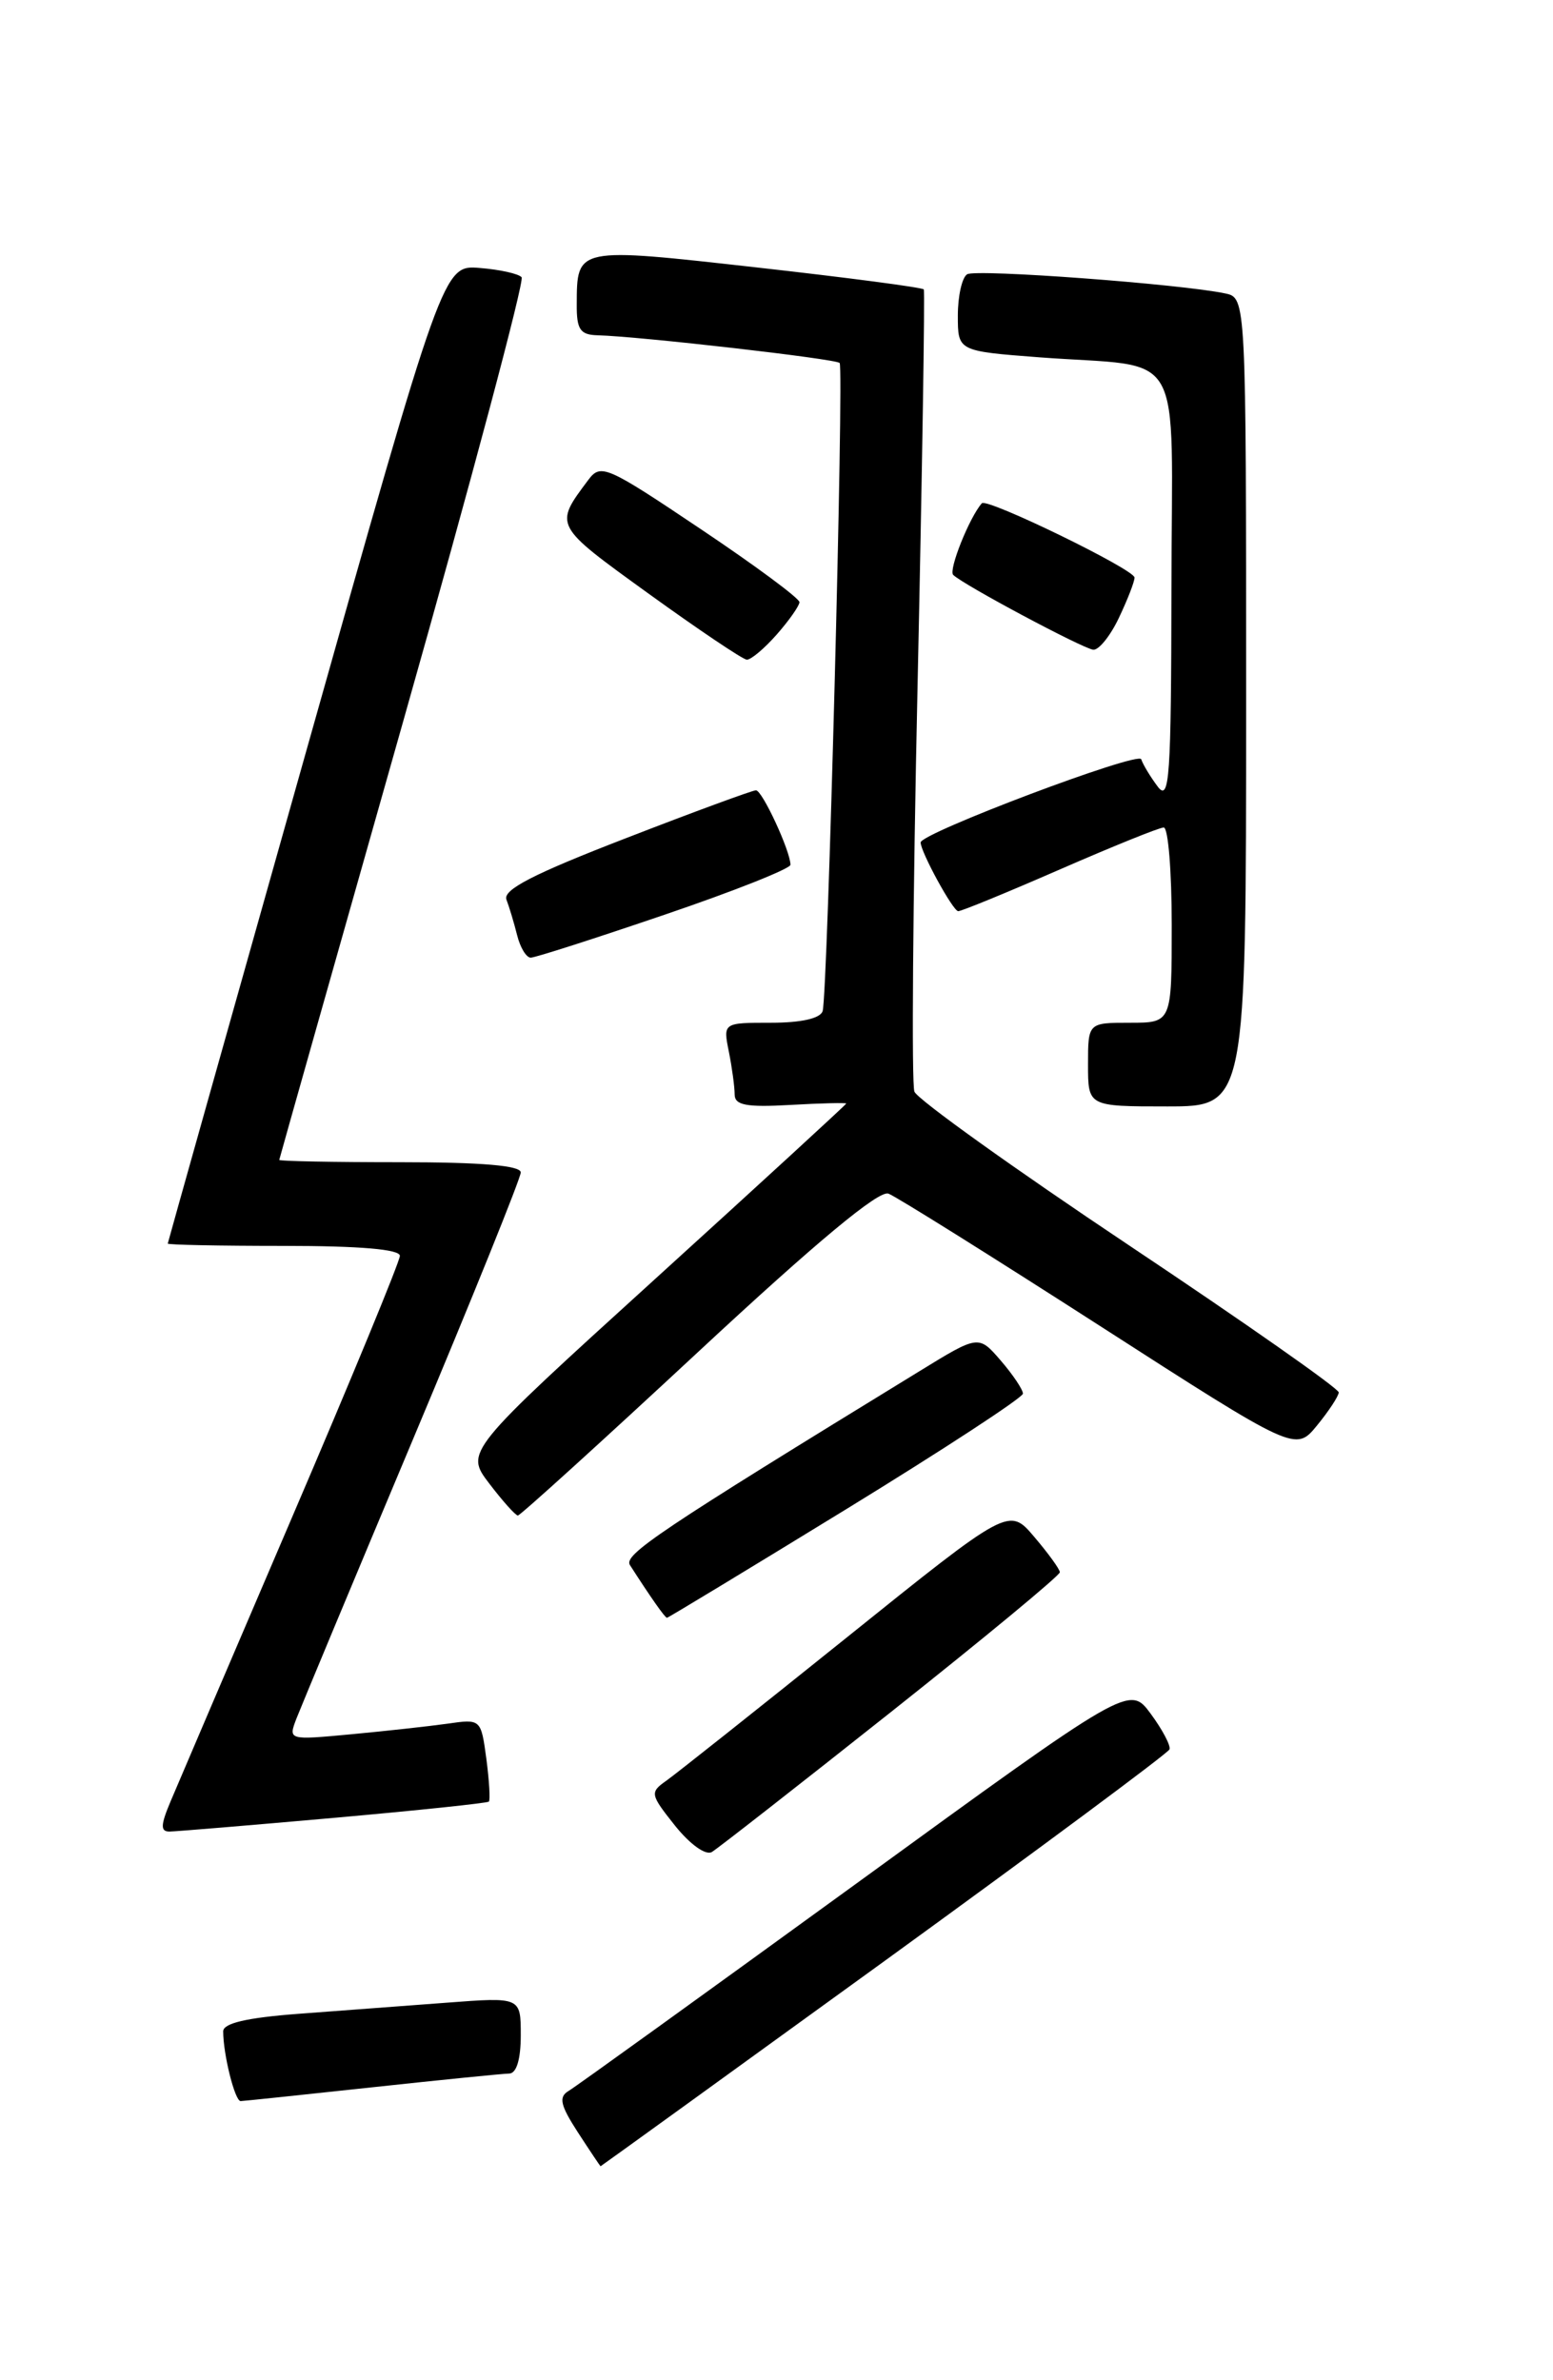 <?xml version="1.0" encoding="UTF-8" standalone="no"?>
<!DOCTYPE svg PUBLIC "-//W3C//DTD SVG 1.1//EN" "http://www.w3.org/Graphics/SVG/1.1/DTD/svg11.dtd" >
<svg xmlns="http://www.w3.org/2000/svg" xmlns:xlink="http://www.w3.org/1999/xlink" version="1.1" viewBox="0 0 167 256">
 <g >
 <path fill="currentColor"
d=" M 95.08 210.94 C 111.81 198.80 125.62 188.55 125.76 188.15 C 125.91 187.75 125.00 186.03 123.74 184.32 C 121.45 181.22 121.45 181.22 91.98 202.66 C 75.76 214.44 61.89 224.45 61.14 224.89 C 60.05 225.54 60.25 226.42 62.14 229.34 C 63.44 231.34 64.54 232.98 64.58 232.99 C 64.62 232.99 78.35 223.07 95.08 210.94 Z  M 40.00 224.50 C 47.42 223.70 54.06 223.03 54.75 223.02 C 55.54 223.01 56.00 221.50 56.00 218.90 C 56.00 214.79 56.00 214.79 48.00 215.40 C 43.60 215.73 36.40 216.27 32.00 216.60 C 26.51 217.02 24.00 217.61 24.00 218.48 C 24.00 220.96 25.26 226.00 25.88 225.98 C 26.22 225.97 32.58 225.30 40.00 224.50 Z  M 95.85 184.10 C 105.83 176.18 113.99 169.43 113.97 169.10 C 113.96 168.77 112.72 167.06 111.22 165.30 C 108.50 162.09 108.50 162.09 91.00 176.16 C 81.38 183.89 72.66 190.81 71.64 191.53 C 69.87 192.78 69.91 192.99 72.59 196.36 C 74.21 198.38 75.89 199.58 76.55 199.19 C 77.18 198.81 85.87 192.02 95.85 184.10 Z  M 35.88 195.52 C 44.89 194.72 52.40 193.93 52.57 193.77 C 52.73 193.60 52.61 191.53 52.30 189.17 C 51.72 184.88 51.71 184.87 48.11 185.39 C 46.12 185.67 41.46 186.18 37.74 186.53 C 30.99 187.16 30.99 187.16 31.88 184.83 C 32.38 183.55 38.00 170.06 44.39 154.85 C 50.78 139.64 56.00 126.70 56.00 126.10 C 56.00 125.36 51.78 125.00 43.00 125.00 C 35.85 125.00 30.02 124.89 30.03 124.75 C 30.05 124.61 36.06 103.35 43.38 77.50 C 50.70 51.65 56.42 30.19 56.09 29.82 C 55.77 29.44 53.73 28.99 51.58 28.82 C 47.66 28.50 47.66 28.50 32.87 81.00 C 24.73 109.88 18.06 133.61 18.04 133.75 C 18.02 133.89 23.62 134.00 30.50 134.00 C 38.73 134.00 43.00 134.37 43.00 135.07 C 43.00 135.66 37.76 148.37 31.35 163.32 C 24.95 178.27 19.09 191.96 18.34 193.75 C 17.26 196.31 17.24 197.00 18.24 196.99 C 18.93 196.98 26.87 196.32 35.88 195.52 Z  M 90.98 162.33 C 101.44 155.91 110.00 150.31 110.00 149.89 C 110.00 149.46 108.93 147.86 107.62 146.34 C 105.23 143.57 105.23 143.57 98.87 147.48 C 70.84 164.66 67.03 167.22 67.74 168.33 C 69.94 171.76 71.51 174.00 71.72 174.00 C 71.85 174.00 80.51 168.75 90.98 162.33 Z  M 75.08 145.40 C 87.85 133.52 94.52 127.98 95.54 128.38 C 96.38 128.70 106.57 135.08 118.19 142.55 C 139.31 156.14 139.31 156.14 141.62 153.32 C 142.89 151.77 143.94 150.17 143.96 149.76 C 143.98 149.35 133.85 142.25 121.45 133.97 C 109.05 125.69 98.65 118.24 98.33 117.41 C 98.01 116.59 98.16 96.92 98.67 73.71 C 99.17 50.49 99.47 31.33 99.34 31.13 C 99.20 30.92 91.14 29.86 81.42 28.77 C 61.92 26.58 62.04 26.55 62.02 32.75 C 62.00 35.44 62.39 36.01 64.25 36.06 C 68.78 36.18 89.93 38.60 90.29 39.04 C 90.76 39.63 89.00 107.09 88.46 108.75 C 88.21 109.54 86.15 110.00 82.91 110.00 C 77.75 110.00 77.75 110.00 78.38 113.13 C 78.72 114.84 79.00 116.91 79.00 117.71 C 79.00 118.87 80.25 119.11 85.00 118.84 C 88.30 118.65 91.00 118.59 91.00 118.69 C 91.00 118.79 81.78 127.26 70.50 137.51 C 50.00 156.14 50.00 156.14 52.62 159.57 C 54.06 161.46 55.44 163.00 55.69 163.00 C 55.94 163.00 64.67 155.08 75.08 145.40 Z  M 134.00 75.52 C 134.00 32.04 134.00 32.04 131.75 31.56 C 127.00 30.55 104.95 28.91 104.00 29.50 C 103.45 29.84 103.00 31.84 103.00 33.94 C 103.00 37.76 103.00 37.76 111.75 38.43 C 127.69 39.63 126.00 36.68 125.97 63.33 C 125.94 83.66 125.76 86.27 124.50 84.61 C 123.72 83.57 122.91 82.24 122.72 81.66 C 122.42 80.77 99.00 89.61 99.00 90.61 C 99.00 91.63 102.48 98.00 103.04 98.00 C 103.41 98.00 108.34 95.97 114.00 93.50 C 119.66 91.03 124.67 89.00 125.14 89.00 C 125.62 89.00 126.00 93.72 126.00 99.50 C 126.00 110.00 126.00 110.00 121.50 110.00 C 117.00 110.00 117.00 110.00 117.00 114.50 C 117.00 119.00 117.00 119.00 125.50 119.00 C 134.00 119.00 134.00 119.00 134.00 75.52 Z  M 71.47 98.38 C 78.91 95.85 85.00 93.43 85.00 93.01 C 85.00 91.55 81.97 85.00 81.29 85.00 C 80.92 85.00 74.60 87.32 67.26 90.17 C 57.35 94.00 54.05 95.70 54.46 96.76 C 54.76 97.54 55.28 99.27 55.61 100.59 C 55.94 101.92 56.60 103.00 57.07 103.00 C 57.55 103.00 64.02 100.92 71.47 98.38 Z  M 83.52 68.25 C 84.85 66.74 85.95 65.17 85.97 64.77 C 85.99 64.37 81.20 60.82 75.33 56.89 C 65.20 50.09 64.60 49.83 63.26 51.62 C 59.56 56.57 59.50 56.44 69.76 63.86 C 75.12 67.73 79.86 70.92 80.30 70.95 C 80.74 70.98 82.19 69.76 83.52 68.25 Z  M 120.31 66.47 C 121.24 64.52 122.00 62.57 122.00 62.12 C 122.00 61.25 106.12 53.52 105.58 54.13 C 104.24 55.65 101.98 61.31 102.50 61.83 C 103.55 62.88 116.40 69.74 117.56 69.88 C 118.15 69.94 119.39 68.41 120.31 66.47 Z "/>
</g>
</svg>